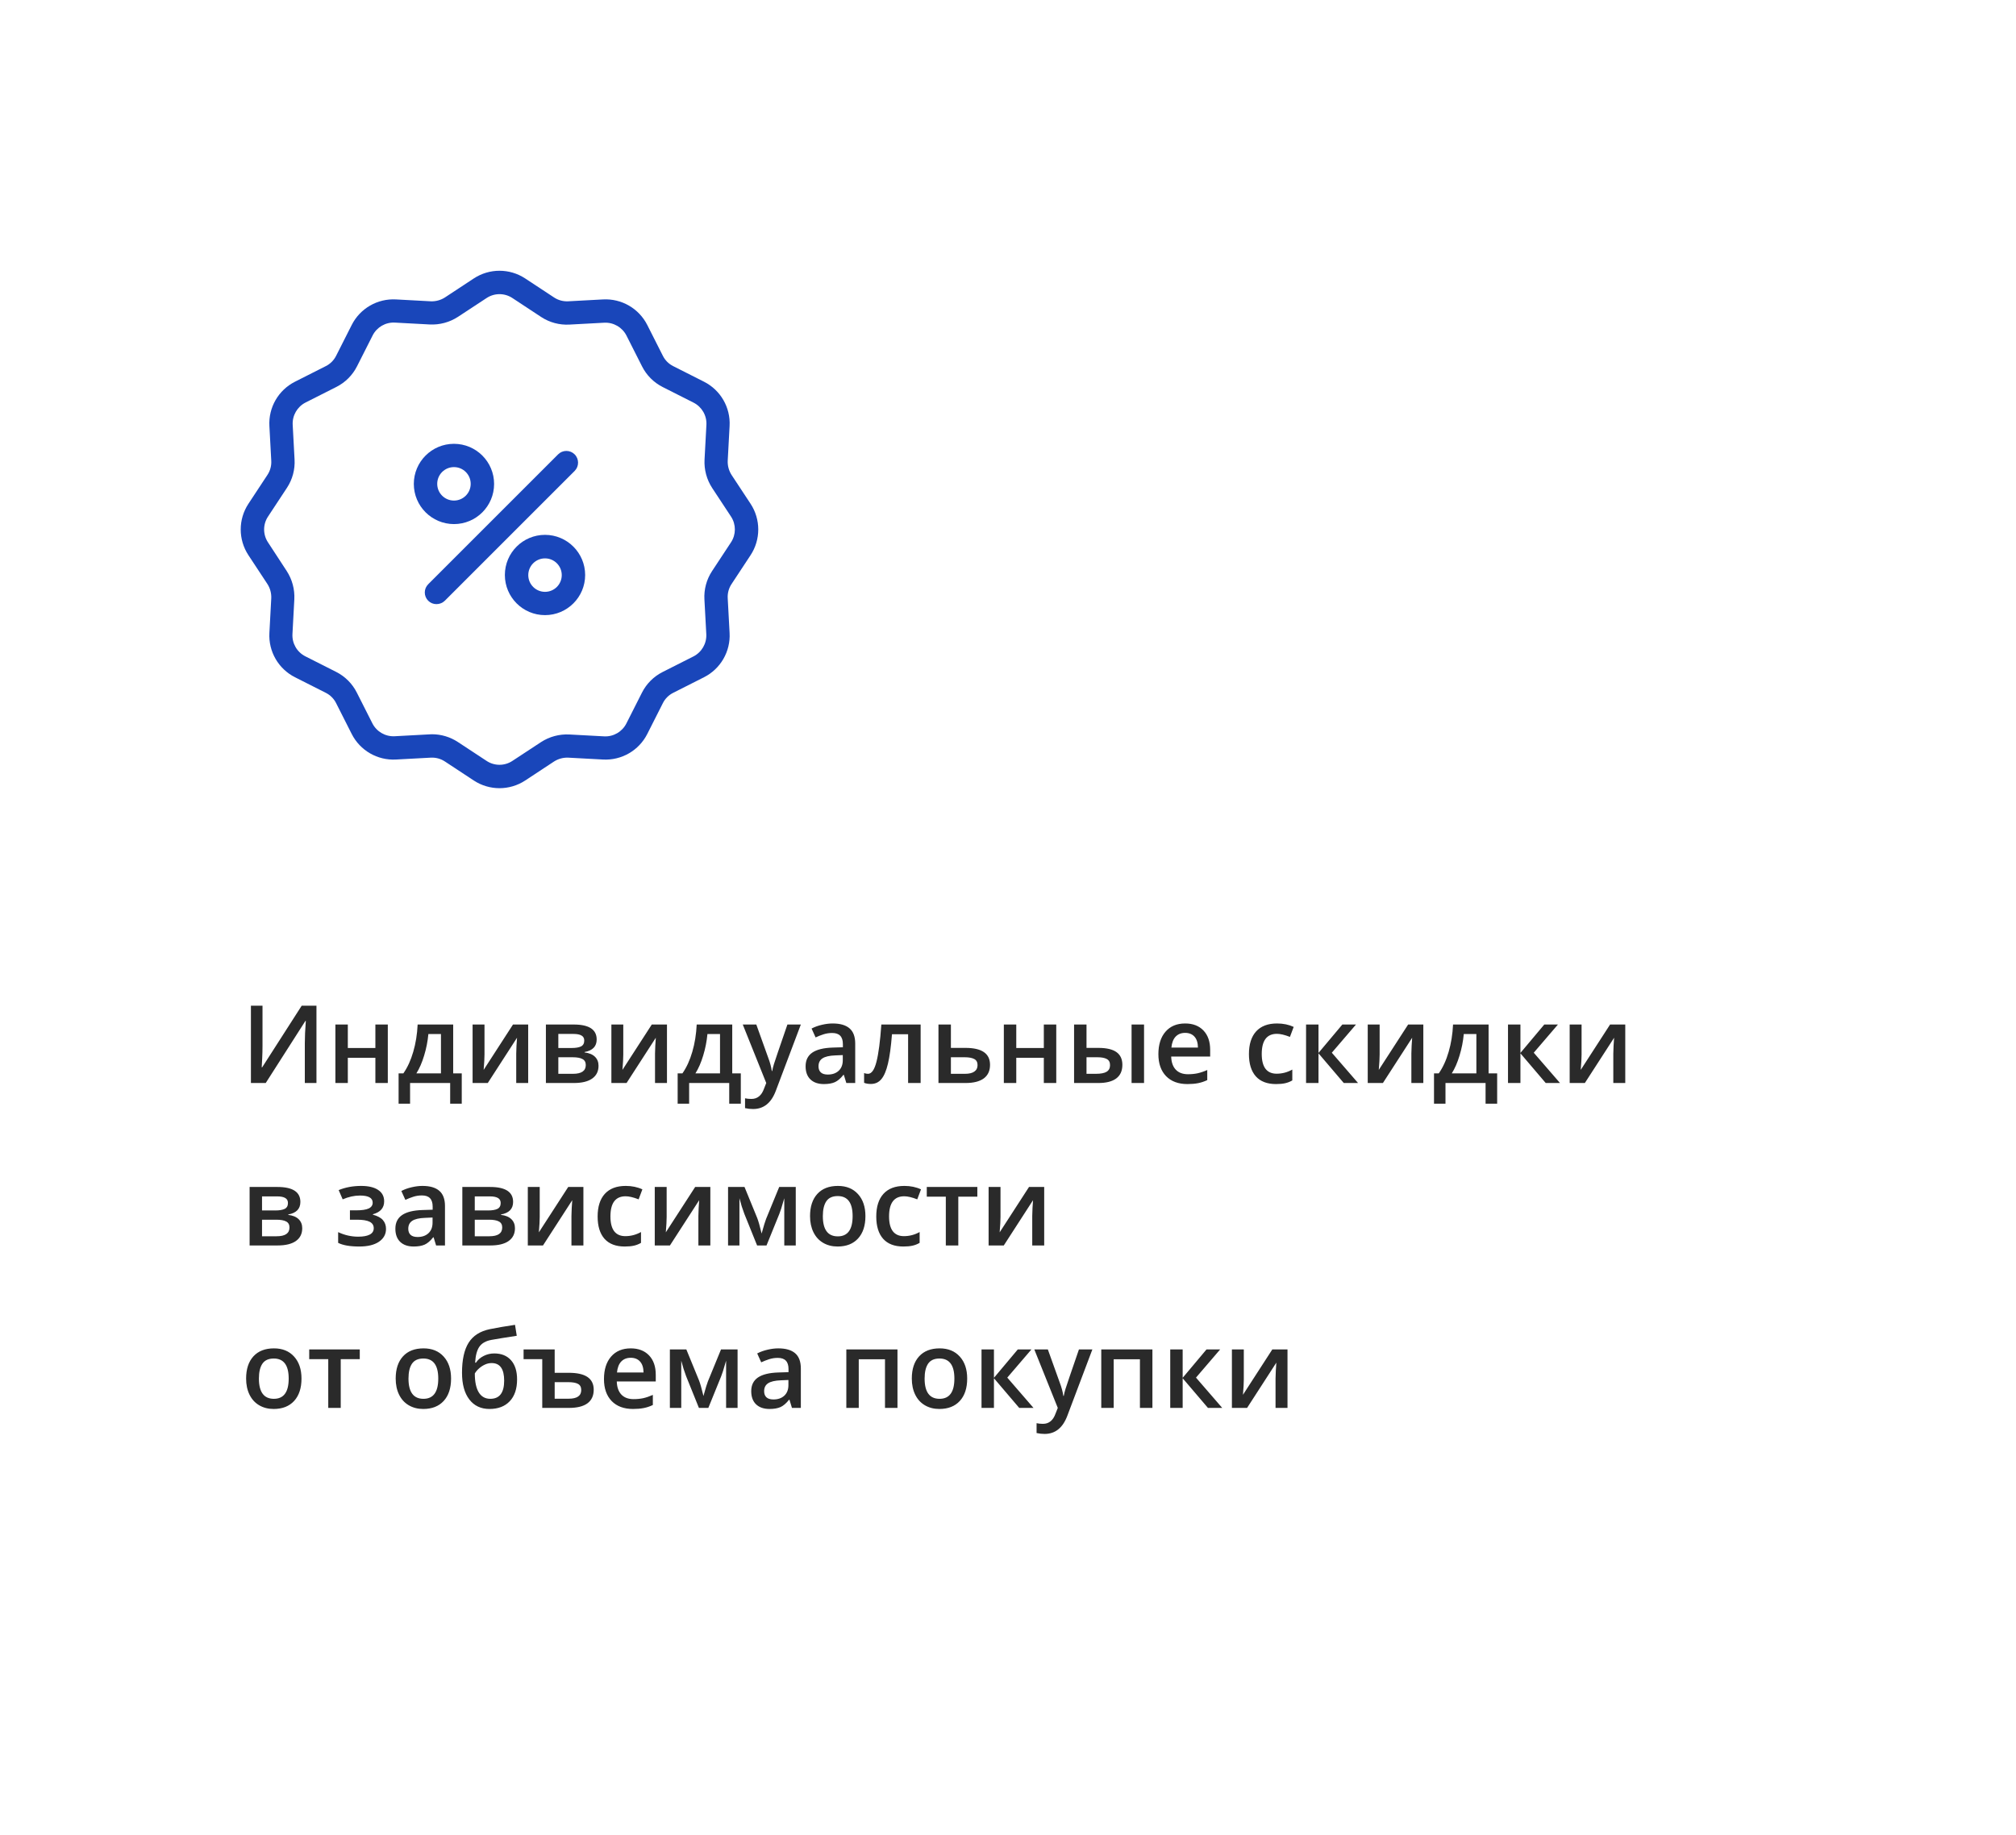 <svg width="335" height="305" viewBox="0 0 335 305" fill="none" xmlns="http://www.w3.org/2000/svg">
<g filter="url(#filter0_d_7_336)">
<rect x="20" y="15" width="295" height="265" fill="white"/>
</g>
<path d="M41.696 167.15H43.621V173.83C43.621 174.527 43.603 175.233 43.568 175.948C43.533 176.657 43.507 177.138 43.489 177.39H43.568L50.134 167.15H52.586V180H50.652V173.373C50.652 172.359 50.708 171.129 50.819 169.682H50.749L44.157 180H41.696V167.15ZM57.798 170.279V174.182H62.377V170.279H64.442V180H62.377V175.808H57.798V180H55.732V170.279H57.798ZM76.73 183.437H74.805V180H68.143V183.437H66.235V178.4H67.026C67.718 177.41 68.266 176.215 68.67 174.814C69.08 173.408 69.323 171.896 69.399 170.279H75.306V178.4H76.73V183.437ZM73.275 178.4V171.861H71.184C71.072 173.068 70.838 174.258 70.481 175.43C70.129 176.602 69.698 177.592 69.189 178.4H73.275ZM80.509 170.279V175.263C80.509 175.843 80.462 176.695 80.368 177.82L85.246 170.279H87.769V180H85.782V175.104C85.782 174.835 85.797 174.398 85.826 173.795C85.861 173.191 85.891 172.752 85.914 172.477L81.054 180H78.531V170.279H80.509ZM99.15 172.767C99.15 173.915 98.48 174.609 97.138 174.85V174.92C97.888 175.008 98.462 175.245 98.86 175.632C99.259 176.019 99.458 176.52 99.458 177.135C99.458 178.055 99.106 178.764 98.403 179.262C97.706 179.754 96.689 180 95.353 180H90.713V170.279H95.336C97.879 170.279 99.15 171.108 99.15 172.767ZM97.34 177.012C97.34 176.543 97.158 176.212 96.795 176.019C96.432 175.819 95.887 175.72 95.16 175.72H92.778V178.471H95.213C96.631 178.471 97.34 177.984 97.34 177.012ZM97.085 172.942C97.085 172.556 96.933 172.277 96.628 172.107C96.329 171.932 95.881 171.844 95.283 171.844H92.778V174.182H94.976C95.667 174.182 96.191 174.094 96.549 173.918C96.906 173.736 97.085 173.411 97.085 172.942ZM103.571 170.279V175.263C103.571 175.843 103.524 176.695 103.431 177.82L108.309 170.279H110.831V180H108.845V175.104C108.845 174.835 108.859 174.398 108.889 173.795C108.924 173.191 108.953 172.752 108.977 172.477L104.116 180H101.594V170.279H103.571ZM123.101 183.437H121.176V180H114.514V183.437H112.606V178.4H113.397C114.089 177.41 114.637 176.215 115.041 174.814C115.451 173.408 115.694 171.896 115.771 170.279H121.677V178.4H123.101V183.437ZM119.646 178.4V171.861H117.555C117.443 173.068 117.209 174.258 116.852 175.43C116.5 176.602 116.069 177.592 115.56 178.4H119.646ZM123.426 170.279H125.676L127.653 175.79C127.952 176.575 128.151 177.313 128.251 178.005H128.321C128.374 177.683 128.471 177.293 128.611 176.836C128.752 176.373 129.496 174.188 130.844 170.279H133.076L128.919 181.292C128.163 183.313 126.903 184.324 125.14 184.324C124.683 184.324 124.237 184.274 123.804 184.175V182.54C124.114 182.61 124.469 182.646 124.867 182.646C125.863 182.646 126.563 182.068 126.968 180.914L127.328 180L123.426 170.279ZM140.635 180L140.222 178.646H140.151C139.683 179.238 139.211 179.643 138.736 179.859C138.262 180.07 137.652 180.176 136.908 180.176C135.953 180.176 135.206 179.918 134.667 179.402C134.134 178.887 133.867 178.157 133.867 177.214C133.867 176.212 134.239 175.456 134.983 174.946C135.728 174.437 136.861 174.158 138.385 174.111L140.063 174.059V173.54C140.063 172.919 139.917 172.456 139.624 172.151C139.337 171.841 138.889 171.686 138.279 171.686C137.781 171.686 137.304 171.759 136.847 171.905C136.39 172.052 135.95 172.225 135.528 172.424L134.86 170.947C135.388 170.672 135.965 170.464 136.592 170.323C137.219 170.177 137.811 170.104 138.367 170.104C139.604 170.104 140.535 170.373 141.162 170.912C141.795 171.451 142.111 172.298 142.111 173.452V180H140.635ZM137.559 178.594C138.309 178.594 138.909 178.386 139.36 177.97C139.817 177.548 140.046 176.959 140.046 176.203V175.359L138.798 175.412C137.825 175.447 137.116 175.611 136.671 175.904C136.231 176.191 136.012 176.634 136.012 177.231C136.012 177.665 136.141 178.002 136.398 178.242C136.656 178.477 137.043 178.594 137.559 178.594ZM152.983 180H150.9V171.896H148.22C148.056 173.982 147.833 175.611 147.552 176.783C147.276 177.955 146.913 178.811 146.462 179.35C146.017 179.889 145.437 180.158 144.722 180.158C144.271 180.158 143.893 180.094 143.588 179.965V178.348C143.805 178.43 144.021 178.471 144.238 178.471C144.836 178.471 145.305 177.8 145.645 176.458C145.99 175.11 146.26 173.051 146.453 170.279H152.983V180ZM158.011 174.164H160.445C163.158 174.164 164.515 175.102 164.515 176.977C164.515 177.967 164.169 178.72 163.478 179.235C162.786 179.745 161.775 180 160.445 180H155.945V170.279H158.011V174.164ZM162.44 177.029C162.44 176.543 162.256 176.203 161.887 176.01C161.518 175.816 160.996 175.72 160.322 175.72H158.011V178.471H160.357C161.037 178.471 161.553 178.348 161.904 178.102C162.262 177.855 162.44 177.498 162.44 177.029ZM168.874 170.279V174.182H173.453V170.279H175.519V180H173.453V175.808H168.874V180H166.809V170.279H168.874ZM180.546 174.164H182.515C183.874 174.164 184.879 174.398 185.529 174.867C186.18 175.336 186.505 176.039 186.505 176.977C186.505 177.979 186.165 178.734 185.485 179.244C184.812 179.748 183.821 180 182.515 180H178.48V170.279H180.546V174.164ZM184.457 177.029C184.457 176.543 184.275 176.203 183.912 176.01C183.555 175.816 183.039 175.72 182.365 175.72H180.546V178.471H182.102C182.934 178.471 183.534 178.354 183.903 178.119C184.272 177.885 184.457 177.521 184.457 177.029ZM190.108 180H188.034V170.279H190.108V180ZM197.315 180.176C195.804 180.176 194.62 179.736 193.765 178.857C192.915 177.973 192.49 176.757 192.49 175.21C192.49 173.622 192.886 172.374 193.677 171.466C194.468 170.558 195.555 170.104 196.938 170.104C198.221 170.104 199.234 170.493 199.979 171.272C200.723 172.052 201.095 173.124 201.095 174.489V175.605H194.617C194.646 176.549 194.901 177.275 195.382 177.785C195.862 178.289 196.539 178.541 197.412 178.541C197.986 178.541 198.52 178.488 199.012 178.383C199.51 178.271 200.043 178.09 200.611 177.838V179.517C200.107 179.757 199.598 179.927 199.082 180.026C198.566 180.126 197.978 180.176 197.315 180.176ZM196.938 171.668C196.281 171.668 195.754 171.876 195.355 172.292C194.963 172.708 194.729 173.314 194.652 174.111H199.064C199.053 173.309 198.859 172.702 198.484 172.292C198.109 171.876 197.594 171.668 196.938 171.668ZM212.037 180.176C210.566 180.176 209.447 179.748 208.68 178.893C207.918 178.031 207.537 176.798 207.537 175.192C207.537 173.558 207.936 172.301 208.732 171.422C209.535 170.543 210.692 170.104 212.204 170.104C213.229 170.104 214.152 170.294 214.973 170.675L214.349 172.336C213.476 171.996 212.755 171.826 212.187 171.826C210.505 171.826 209.664 172.942 209.664 175.175C209.664 176.265 209.872 177.085 210.288 177.636C210.71 178.181 211.325 178.453 212.134 178.453C213.054 178.453 213.924 178.225 214.744 177.768V179.569C214.375 179.786 213.979 179.941 213.558 180.035C213.142 180.129 212.635 180.176 212.037 180.176ZM223.059 170.279H225.326L221.31 174.964L225.669 180H223.296L219.095 175.069V180H217.029V170.279H219.095V174.999L223.059 170.279ZM229.255 170.279V175.263C229.255 175.843 229.208 176.695 229.114 177.82L233.992 170.279H236.515V180H234.528V175.104C234.528 174.835 234.543 174.398 234.572 173.795C234.607 173.191 234.637 172.752 234.66 172.477L229.8 180H227.277V170.279H229.255ZM248.784 183.437H246.859V180H240.197V183.437H238.29V178.4H239.081C239.772 177.41 240.32 176.215 240.725 174.814C241.135 173.408 241.378 171.896 241.454 170.279H247.36V178.4H248.784V183.437ZM245.33 178.4V171.861H243.238C243.127 173.068 242.893 174.258 242.535 175.43C242.184 176.602 241.753 177.592 241.243 178.4H245.33ZM256.615 170.279H258.883L254.866 174.964L259.226 180H256.853L252.651 175.069V180H250.586V170.279H252.651V174.999L256.615 170.279ZM262.812 170.279V175.263C262.812 175.843 262.765 176.695 262.671 177.82L267.549 170.279H270.071V180H268.085V175.104C268.085 174.835 268.1 174.398 268.129 173.795C268.164 173.191 268.193 172.752 268.217 172.477L263.356 180H260.834V170.279H262.812ZM49.914 199.767C49.914 200.915 49.243 201.609 47.901 201.85V201.92C48.651 202.008 49.226 202.245 49.624 202.632C50.023 203.019 50.222 203.52 50.222 204.135C50.222 205.055 49.87 205.764 49.167 206.262C48.47 206.754 47.453 207 46.117 207H41.477V197.279H46.1C48.643 197.279 49.914 198.108 49.914 199.767ZM48.103 204.012C48.103 203.543 47.922 203.212 47.559 203.019C47.195 202.819 46.65 202.72 45.924 202.72H43.542V205.471H45.977C47.395 205.471 48.103 204.984 48.103 204.012ZM47.849 199.942C47.849 199.556 47.696 199.277 47.392 199.107C47.093 198.932 46.645 198.844 46.047 198.844H43.542V201.182H45.739C46.431 201.182 46.955 201.094 47.312 200.918C47.67 200.736 47.849 200.411 47.849 199.942ZM59.178 201.164C60.121 201.164 60.815 201.062 61.261 200.856C61.706 200.646 61.929 200.323 61.929 199.89C61.929 199.099 61.226 198.703 59.819 198.703C58.882 198.703 57.924 198.914 56.945 199.336L56.277 197.798C57.408 197.335 58.656 197.104 60.022 197.104C61.228 197.104 62.166 197.326 62.834 197.771C63.502 198.211 63.836 198.844 63.836 199.67C63.836 200.76 63.212 201.475 61.964 201.814V201.885C62.743 202.096 63.3 202.397 63.634 202.79C63.974 203.183 64.144 203.669 64.144 204.249C64.144 205.14 63.751 205.852 62.966 206.385C62.187 206.912 61.097 207.176 59.696 207.176C58.167 207.176 56.998 206.974 56.19 206.569V204.785C57.262 205.289 58.372 205.541 59.52 205.541C60.347 205.541 60.982 205.427 61.428 205.198C61.879 204.964 62.105 204.609 62.105 204.135C62.105 203.648 61.879 203.291 61.428 203.062C60.977 202.834 60.279 202.72 59.336 202.72H58.149V201.164H59.178ZM72.467 207L72.054 205.646H71.983C71.515 206.238 71.043 206.643 70.568 206.859C70.094 207.07 69.484 207.176 68.74 207.176C67.785 207.176 67.038 206.918 66.499 206.402C65.966 205.887 65.699 205.157 65.699 204.214C65.699 203.212 66.071 202.456 66.815 201.946C67.56 201.437 68.693 201.158 70.217 201.111L71.895 201.059V200.54C71.895 199.919 71.749 199.456 71.456 199.151C71.169 198.841 70.721 198.686 70.111 198.686C69.613 198.686 69.136 198.759 68.679 198.905C68.222 199.052 67.782 199.225 67.36 199.424L66.692 197.947C67.22 197.672 67.797 197.464 68.424 197.323C69.051 197.177 69.643 197.104 70.199 197.104C71.436 197.104 72.367 197.373 72.994 197.912C73.627 198.451 73.943 199.298 73.943 200.452V207H72.467ZM69.391 205.594C70.141 205.594 70.741 205.386 71.192 204.97C71.649 204.548 71.878 203.959 71.878 203.203V202.359L70.63 202.412C69.657 202.447 68.948 202.611 68.503 202.904C68.064 203.191 67.844 203.634 67.844 204.231C67.844 204.665 67.973 205.002 68.231 205.242C68.488 205.477 68.875 205.594 69.391 205.594ZM85.264 199.767C85.264 200.915 84.593 201.609 83.251 201.85V201.92C84.001 202.008 84.575 202.245 84.974 202.632C85.372 203.019 85.571 203.52 85.571 204.135C85.571 205.055 85.22 205.764 84.517 206.262C83.819 206.754 82.803 207 81.467 207H76.826V197.279H81.449C83.992 197.279 85.264 198.108 85.264 199.767ZM83.453 204.012C83.453 203.543 83.272 203.212 82.908 203.019C82.545 202.819 82 202.72 81.273 202.72H78.892V205.471H81.326C82.744 205.471 83.453 204.984 83.453 204.012ZM83.198 199.942C83.198 199.556 83.046 199.277 82.741 199.107C82.442 198.932 81.994 198.844 81.397 198.844H78.892V201.182H81.089C81.78 201.182 82.305 201.094 82.662 200.918C83.019 200.736 83.198 200.411 83.198 199.942ZM89.685 197.279V202.263C89.685 202.843 89.638 203.695 89.544 204.82L94.422 197.279H96.944V207H94.958V202.104C94.958 201.835 94.973 201.398 95.002 200.795C95.037 200.191 95.066 199.752 95.09 199.477L90.23 207H87.707V197.279H89.685ZM103.809 207.176C102.338 207.176 101.219 206.748 100.451 205.893C99.689 205.031 99.309 203.798 99.309 202.192C99.309 200.558 99.707 199.301 100.504 198.422C101.307 197.543 102.464 197.104 103.976 197.104C105.001 197.104 105.924 197.294 106.744 197.675L106.12 199.336C105.247 198.996 104.526 198.826 103.958 198.826C102.276 198.826 101.436 199.942 101.436 202.175C101.436 203.265 101.644 204.085 102.06 204.636C102.481 205.181 103.097 205.453 103.905 205.453C104.825 205.453 105.695 205.225 106.516 204.768V206.569C106.146 206.786 105.751 206.941 105.329 207.035C104.913 207.129 104.406 207.176 103.809 207.176ZM110.778 197.279V202.263C110.778 202.843 110.731 203.695 110.638 204.82L115.516 197.279H118.038V207H116.052V202.104C116.052 201.835 116.066 201.398 116.096 200.795C116.131 200.191 116.16 199.752 116.184 199.477L111.323 207H108.801V197.279H110.778ZM126.563 205.022L126.678 204.601C126.918 203.728 127.126 203.057 127.302 202.588L129.481 197.279H132.232V207H130.325V199.151L130.167 199.679C129.903 200.622 129.681 201.316 129.499 201.762L127.372 207H125.808L123.681 201.727C123.388 200.965 123.118 200.106 122.872 199.151V207H120.982V197.279H123.716L125.825 202.43C126.013 202.904 126.259 203.769 126.563 205.022ZM143.808 202.122C143.808 203.71 143.4 204.949 142.586 205.84C141.771 206.73 140.638 207.176 139.185 207.176C138.276 207.176 137.474 206.971 136.776 206.561C136.079 206.15 135.543 205.562 135.168 204.794C134.793 204.026 134.605 203.136 134.605 202.122C134.605 200.546 135.01 199.315 135.818 198.431C136.627 197.546 137.767 197.104 139.237 197.104C140.644 197.104 141.757 197.558 142.577 198.466C143.397 199.368 143.808 200.587 143.808 202.122ZM136.732 202.122C136.732 204.366 137.562 205.488 139.22 205.488C140.86 205.488 141.681 204.366 141.681 202.122C141.681 199.901 140.854 198.791 139.202 198.791C138.335 198.791 137.705 199.078 137.312 199.652C136.926 200.227 136.732 201.05 136.732 202.122ZM150.109 207.176C148.639 207.176 147.52 206.748 146.752 205.893C145.99 205.031 145.609 203.798 145.609 202.192C145.609 200.558 146.008 199.301 146.805 198.422C147.607 197.543 148.765 197.104 150.276 197.104C151.302 197.104 152.225 197.294 153.045 197.675L152.421 199.336C151.548 198.996 150.827 198.826 150.259 198.826C148.577 198.826 147.736 199.942 147.736 202.175C147.736 203.265 147.944 204.085 148.36 204.636C148.782 205.181 149.397 205.453 150.206 205.453C151.126 205.453 151.996 205.225 152.816 204.768V206.569C152.447 206.786 152.052 206.941 151.63 207.035C151.214 207.129 150.707 207.176 150.109 207.176ZM162.405 197.279V198.896H159.241V207H157.167V198.896H154.003V197.279H162.405ZM166.255 197.279V202.263C166.255 202.843 166.208 203.695 166.114 204.82L170.992 197.279H173.515V207H171.528V202.104C171.528 201.835 171.543 201.398 171.572 200.795C171.607 200.191 171.637 199.752 171.66 199.477L166.8 207H164.277V197.279H166.255ZM50.099 229.122C50.099 230.71 49.691 231.949 48.877 232.84C48.062 233.73 46.929 234.176 45.476 234.176C44.567 234.176 43.765 233.971 43.067 233.561C42.37 233.15 41.834 232.562 41.459 231.794C41.084 231.026 40.897 230.136 40.897 229.122C40.897 227.546 41.301 226.315 42.109 225.431C42.918 224.546 44.058 224.104 45.528 224.104C46.935 224.104 48.048 224.558 48.868 225.466C49.688 226.368 50.099 227.587 50.099 229.122ZM43.023 229.122C43.023 231.366 43.852 232.488 45.511 232.488C47.151 232.488 47.972 231.366 47.972 229.122C47.972 226.901 47.145 225.791 45.493 225.791C44.626 225.791 43.996 226.078 43.603 226.652C43.217 227.227 43.023 228.05 43.023 229.122ZM59.784 224.279V225.896H56.62V234H54.546V225.896H51.382V224.279H59.784ZM74.954 229.122C74.954 230.71 74.547 231.949 73.732 232.84C72.918 233.73 71.784 234.176 70.331 234.176C69.423 234.176 68.62 233.971 67.923 233.561C67.226 233.15 66.689 232.562 66.314 231.794C65.939 231.026 65.752 230.136 65.752 229.122C65.752 227.546 66.156 226.315 66.965 225.431C67.773 224.546 68.913 224.104 70.384 224.104C71.79 224.104 72.903 224.558 73.724 225.466C74.544 226.368 74.954 227.587 74.954 229.122ZM67.879 229.122C67.879 231.366 68.708 232.488 70.366 232.488C72.007 232.488 72.827 231.366 72.827 229.122C72.827 226.901 72.001 225.791 70.349 225.791C69.481 225.791 68.852 226.078 68.459 226.652C68.072 227.227 67.879 228.05 67.879 229.122ZM76.773 228.164C76.773 225.996 77.14 224.329 77.872 223.163C78.61 221.997 79.782 221.247 81.388 220.913C82.601 220.667 83.998 220.427 85.58 220.192L85.87 222.012C83.948 222.305 82.542 222.533 81.651 222.697C80.731 222.867 80.066 223.245 79.656 223.831C79.252 224.417 79.018 225.299 78.953 226.477H79.085C79.419 225.99 79.856 225.615 80.394 225.352C80.934 225.082 81.511 224.947 82.126 224.947C83.321 224.947 84.253 225.325 84.921 226.081C85.589 226.837 85.923 227.897 85.923 229.263C85.923 230.827 85.516 232.037 84.701 232.893C83.893 233.748 82.77 234.176 81.335 234.176C79.911 234.176 78.795 233.648 77.986 232.594C77.178 231.539 76.773 230.062 76.773 228.164ZM81.476 232.488C83.011 232.488 83.778 231.48 83.778 229.465C83.778 227.52 83.084 226.547 81.695 226.547C81.314 226.547 80.945 226.629 80.588 226.793C80.231 226.957 79.899 227.174 79.595 227.443C79.296 227.713 79.064 227.991 78.9 228.278C78.9 229.661 79.12 230.71 79.56 231.425C79.999 232.134 80.638 232.488 81.476 232.488ZM92.172 224.279V228.164H94.492C95.904 228.164 96.95 228.398 97.63 228.867C98.315 229.336 98.658 230.039 98.658 230.977C98.658 231.967 98.312 232.72 97.621 233.235C96.93 233.745 95.901 234 94.536 234H90.106V225.896H87.004V224.279H92.172ZM96.584 231.029C96.584 230.543 96.405 230.203 96.048 230.01C95.696 229.816 95.16 229.72 94.439 229.72H92.172V232.471H94.492C95.887 232.471 96.584 231.99 96.584 231.029ZM105.188 234.176C103.677 234.176 102.493 233.736 101.638 232.857C100.788 231.973 100.363 230.757 100.363 229.21C100.363 227.622 100.759 226.374 101.55 225.466C102.341 224.558 103.428 224.104 104.811 224.104C106.094 224.104 107.107 224.493 107.852 225.272C108.596 226.052 108.968 227.124 108.968 228.489V229.605H102.49C102.52 230.549 102.774 231.275 103.255 231.785C103.735 232.289 104.412 232.541 105.285 232.541C105.859 232.541 106.393 232.488 106.885 232.383C107.383 232.271 107.916 232.09 108.484 231.838V233.517C107.98 233.757 107.471 233.927 106.955 234.026C106.439 234.126 105.851 234.176 105.188 234.176ZM104.811 225.668C104.154 225.668 103.627 225.876 103.229 226.292C102.836 226.708 102.602 227.314 102.525 228.111H106.938C106.926 227.309 106.732 226.702 106.357 226.292C105.982 225.876 105.467 225.668 104.811 225.668ZM116.896 232.022L117.01 231.601C117.25 230.728 117.458 230.057 117.634 229.588L119.813 224.279H122.564V234H120.657V226.151L120.499 226.679C120.235 227.622 120.013 228.316 119.831 228.762L117.704 234H116.14L114.013 228.727C113.72 227.965 113.45 227.106 113.204 226.151V234H111.314V224.279H114.048L116.157 229.43C116.345 229.904 116.591 230.769 116.896 232.022ZM131.6 234L131.187 232.646H131.116C130.647 233.238 130.176 233.643 129.701 233.859C129.227 234.07 128.617 234.176 127.873 234.176C126.918 234.176 126.171 233.918 125.632 233.402C125.099 232.887 124.832 232.157 124.832 231.214C124.832 230.212 125.204 229.456 125.948 228.946C126.692 228.437 127.826 228.158 129.35 228.111L131.028 228.059V227.54C131.028 226.919 130.882 226.456 130.589 226.151C130.302 225.841 129.854 225.686 129.244 225.686C128.746 225.686 128.269 225.759 127.812 225.905C127.354 226.052 126.915 226.225 126.493 226.424L125.825 224.947C126.353 224.672 126.93 224.464 127.557 224.323C128.184 224.177 128.775 224.104 129.332 224.104C130.568 224.104 131.5 224.373 132.127 224.912C132.76 225.451 133.076 226.298 133.076 227.452V234H131.6ZM128.523 232.594C129.273 232.594 129.874 232.386 130.325 231.97C130.782 231.548 131.011 230.959 131.011 230.203V229.359L129.763 229.412C128.79 229.447 128.081 229.611 127.636 229.904C127.196 230.191 126.977 230.634 126.977 231.231C126.977 231.665 127.105 232.002 127.363 232.242C127.621 232.477 128.008 232.594 128.523 232.594ZM149.134 224.279V234H147.06V225.914H142.7V234H140.635V224.279H149.134ZM160.718 229.122C160.718 230.71 160.311 231.949 159.496 232.84C158.682 233.73 157.548 234.176 156.095 234.176C155.187 234.176 154.384 233.971 153.687 233.561C152.989 233.15 152.453 232.562 152.078 231.794C151.703 231.026 151.516 230.136 151.516 229.122C151.516 227.546 151.92 226.315 152.729 225.431C153.537 224.546 154.677 224.104 156.147 224.104C157.554 224.104 158.667 224.558 159.487 225.466C160.308 226.368 160.718 227.587 160.718 229.122ZM153.643 229.122C153.643 231.366 154.472 232.488 156.13 232.488C157.771 232.488 158.591 231.366 158.591 229.122C158.591 226.901 157.765 225.791 156.112 225.791C155.245 225.791 154.615 226.078 154.223 226.652C153.836 227.227 153.643 228.05 153.643 229.122ZM169.129 224.279H171.396L167.38 228.964L171.739 234H169.366L165.165 229.069V234H163.1V224.279H165.165V228.999L169.129 224.279ZM171.871 224.279H174.121L176.099 229.79C176.397 230.575 176.597 231.313 176.696 232.005H176.767C176.819 231.683 176.916 231.293 177.057 230.836C177.197 230.373 177.941 228.188 179.289 224.279H181.521L177.364 235.292C176.608 237.313 175.349 238.324 173.585 238.324C173.128 238.324 172.683 238.274 172.249 238.175V236.54C172.56 236.61 172.914 236.646 173.312 236.646C174.309 236.646 175.009 236.068 175.413 234.914L175.773 234L171.871 224.279ZM191.497 224.279V234H189.423V225.914H185.063V234H182.998V224.279H191.497ZM200.488 224.279H202.756L198.739 228.964L203.099 234H200.726L196.524 229.069V234H194.459V224.279H196.524V228.999L200.488 224.279ZM206.685 224.279V229.263C206.685 229.843 206.638 230.695 206.544 231.82L211.422 224.279H213.944V234H211.958V229.104C211.958 228.835 211.973 228.398 212.002 227.795C212.037 227.191 212.066 226.752 212.09 226.477L207.229 234H204.707V224.279H206.685Z" fill="#2A2A2A"/>
<g clip-path="url(#clip0_7_336)">
<path d="M121.566 78.938C121.117 78.237 120.892 77.416 120.925 76.584L121.236 70.808C121.41 67.722 119.737 64.828 116.977 63.438L111.862 60.851C111.122 60.48 110.521 59.88 110.15 59.139L107.564 54.025C106.174 51.264 103.279 49.592 100.193 49.766L94.417 50.077C93.584 50.121 92.759 49.896 92.064 49.435L87.28 46.285C84.684 44.573 81.318 44.573 78.722 46.285L73.938 49.435C73.237 49.885 72.416 50.109 71.584 50.077L65.808 49.766C62.722 49.592 59.828 51.264 58.438 54.025L55.851 59.139C55.48 59.88 54.88 60.48 54.139 60.851L49.025 63.438C46.264 64.828 44.592 67.722 44.766 70.808L45.077 76.584C45.123 77.418 44.898 78.244 44.435 78.938L41.285 83.722C39.573 86.318 39.573 89.684 41.285 92.28L44.435 97.064C44.885 97.764 45.109 98.585 45.077 99.417L44.766 105.193C44.592 108.279 46.264 111.174 49.025 112.564L54.139 115.15C54.88 115.521 55.48 116.122 55.851 116.862L58.438 121.977C59.828 124.737 62.722 126.41 65.808 126.236L71.584 125.925C72.418 125.88 73.243 126.106 73.938 126.566L78.722 129.718C81.318 131.428 84.684 131.428 87.28 129.718L92.064 126.566C92.764 126.117 93.585 125.892 94.417 125.925L100.193 126.236C103.279 126.41 106.174 124.737 107.564 121.977L110.15 116.862C110.521 116.122 111.122 115.521 111.862 115.15L116.977 112.564C119.737 111.174 121.41 108.279 121.236 105.193L120.925 99.417C120.878 98.584 121.103 97.758 121.566 97.064L124.718 92.28C126.428 89.684 126.428 86.318 124.718 83.722L121.566 78.938ZM121.469 90.14L118.319 94.924C117.402 96.317 116.96 97.967 117.054 99.63L117.366 105.407C117.443 106.952 116.605 108.399 115.227 109.102L110.112 111.688C108.624 112.437 107.418 113.644 106.669 115.131L104.083 120.246C103.383 121.628 101.934 122.467 100.388 122.385L94.612 122.074C92.949 121.988 91.301 122.431 89.905 123.338L85.14 126.469C83.842 127.325 82.159 127.325 80.862 126.469L76.077 123.319C74.8 122.481 73.307 122.035 71.779 122.035C71.636 122.032 71.493 122.039 71.351 122.054L65.575 122.366C64.03 122.443 62.583 121.605 61.88 120.227L59.293 115.112C58.545 113.624 57.339 112.418 55.851 111.669L50.736 109.083C49.354 108.383 48.516 106.934 48.597 105.388L48.908 99.612C48.994 97.949 48.551 96.301 47.644 94.905L44.532 90.14C43.676 88.842 43.676 87.159 44.532 85.862L47.683 81.077C48.599 79.685 49.042 78.035 48.947 76.371L48.636 70.595C48.559 69.049 49.397 67.603 50.775 66.9L55.89 64.313C57.377 63.565 58.584 62.358 59.332 60.871L61.919 55.756C62.618 54.374 64.067 53.535 65.614 53.617L71.39 53.927C73.053 54.013 74.701 53.571 76.097 52.663L80.862 49.532C82.159 48.676 83.842 48.676 85.14 49.532L89.924 52.683C91.317 53.599 92.967 54.042 94.63 53.947L100.407 53.636C101.952 53.559 103.399 54.397 104.102 55.775L106.688 60.89C107.437 62.377 108.644 63.584 110.131 64.332L115.246 66.919C116.628 67.618 117.467 69.067 117.385 70.614L117.074 76.39C116.988 78.053 117.431 79.701 118.338 81.097L121.489 85.881C122.329 87.178 122.321 88.85 121.469 90.14Z" fill="#1946BA"/>
<path d="M75.434 87.105C79.119 87.105 82.105 84.119 82.105 80.434C82.105 76.751 79.119 73.764 75.434 73.764C71.751 73.764 68.764 76.751 68.764 80.434C68.77 84.116 71.753 87.099 75.434 87.105ZM75.434 77.634C76.971 77.634 78.216 78.879 78.216 80.415C78.216 81.951 76.971 83.196 75.434 83.196C73.898 83.196 72.653 81.951 72.653 80.415C72.653 78.879 73.898 77.634 75.434 77.634Z" fill="#1946BA"/>
<path d="M90.565 88.894C86.881 88.894 83.894 91.881 83.894 95.565C83.894 99.249 86.881 102.236 90.565 102.236C94.249 102.236 97.236 99.249 97.236 95.565C97.23 91.884 94.247 88.9 90.565 88.894ZM90.565 98.366C89.029 98.366 87.784 97.121 87.784 95.585C87.784 94.049 89.029 92.804 90.565 92.804C92.102 92.804 93.347 94.049 93.347 95.585C93.347 97.121 92.102 98.366 90.565 98.366Z" fill="#1946BA"/>
<path d="M95.486 75.514C95.122 75.15 94.629 74.946 94.115 74.946C93.6 74.946 93.106 75.15 92.743 75.514L71.156 97.102C70.792 97.465 70.587 97.958 70.587 98.473C70.587 98.987 70.792 99.481 71.156 99.844C71.52 100.212 72.019 100.415 72.537 100.408C73.053 100.406 73.548 100.203 73.917 99.844L95.505 78.256C96.249 77.491 96.24 76.27 95.486 75.514Z" fill="#1946BA"/>
</g>
<defs>
<filter id="filter0_d_7_336" x="0" y="0" width="335" height="305" filterUnits="userSpaceOnUse" color-interpolation-filters="sRGB">
<feFlood flood-opacity="0" result="BackgroundImageFix"/>
<feColorMatrix in="SourceAlpha" type="matrix" values="0 0 0 0 0 0 0 0 0 0 0 0 0 0 0 0 0 0 127 0" result="hardAlpha"/>
<feOffset dy="5"/>
<feGaussianBlur stdDeviation="10"/>
<feColorMatrix type="matrix" values="0 0 0 0 0.098 0 0 0 0 0.275 0 0 0 0 0.729 0 0 0 0.2 0"/>
<feBlend mode="normal" in2="BackgroundImageFix" result="effect1_dropShadow_7_336"/>
<feBlend mode="normal" in="SourceGraphic" in2="effect1_dropShadow_7_336" result="shape"/>
</filter>
<clipPath id="clip0_7_336">
<rect width="86" height="86" fill="white" transform="translate(40 45)"/>
</clipPath>
</defs>
</svg>
